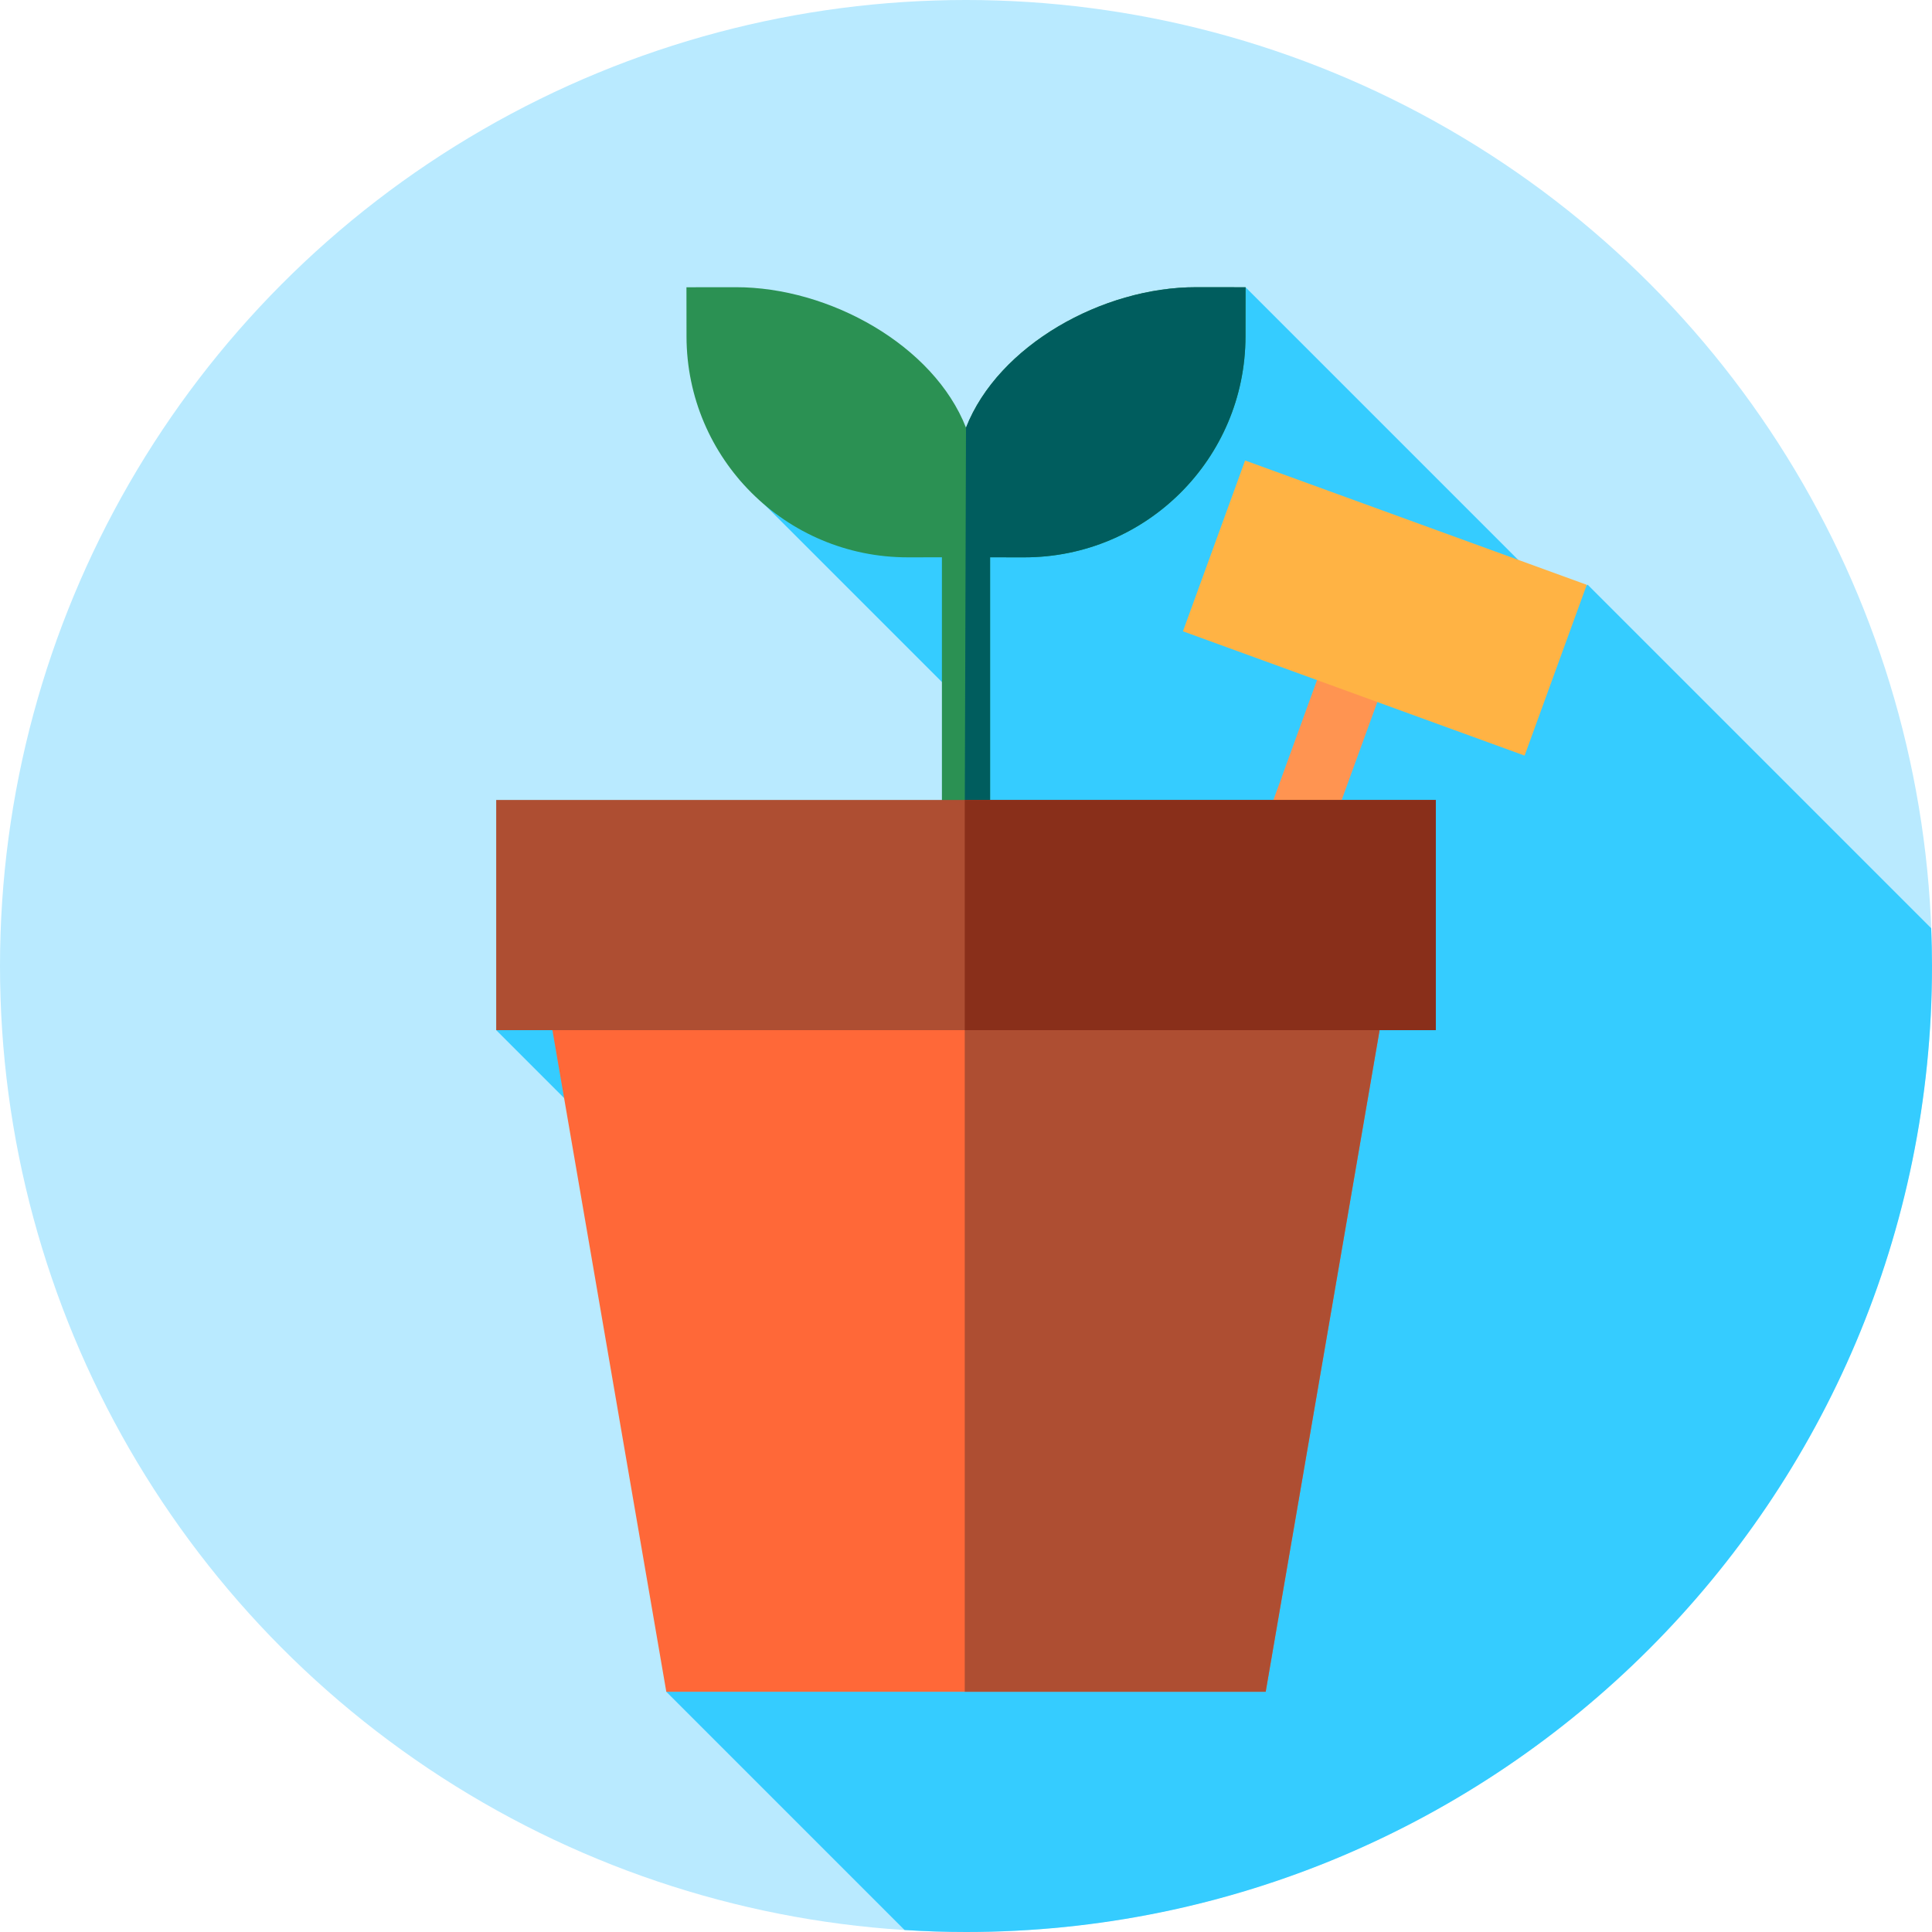 <?xml version="1.0" encoding="iso-8859-1"?>
<!-- Generator: Adobe Illustrator 19.0.0, SVG Export Plug-In . SVG Version: 6.00 Build 0)  -->
<svg xmlns="http://www.w3.org/2000/svg" xmlns:xlink="http://www.w3.org/1999/xlink" version="1.1" id="Capa_1" x="0px" y="0px" viewBox="0 0 512 512" style="enable-background:new 0 0 512 512;" xml:space="preserve">
<circle style="fill:#B9EAFF;" cx="256" cy="256" r="256"/>
<path style="fill:#35CCFF;" d="M512,256c0-3.355-0.085-6.689-0.213-10.013L420.75,154.95l-7.248,4.595l-83.418-83.418L256,124.5  l-60.3,2.33l60.3,60.299l11.944,70.667L131.5,273l123.536,123.536l-78.459,51.797l63.136,63.136C245.1,511.808,250.527,512,256,512  C397.385,512,512,397.385,512,256z"/>
<rect x="335.491" y="164.073" transform="matrix(-0.94 -0.342 0.342 -0.94 592.001 543.656)" style="fill:#FF9451;" width="16.999" height="110.994"/>
<rect x="319.07" y="136.981" transform="matrix(-0.94 -0.342 0.342 -0.94 657.116 438.129)" style="fill:#FFB344;" width="96.325" height="48.158"/>
<path style="fill:#2B9153;" d="M262.383,217.804V147.69l9.006,0.011c32.364,0.041,58.634-26.161,58.677-58.525l0.017-13.048  l-13.049-0.016c-24.845-0.032-52.481,15.404-61.034,37.22c-8.553-21.816-36.189-37.253-61.035-37.221l-13.049,0.016l0.017,13.048  c0.044,32.364,26.314,58.566,58.678,58.525l9.006-0.011v70.114L262.383,217.804L262.383,217.804z"/>
<path style="fill:#005D5E;" d="M317.035,76.111C292.189,76.08,264.553,91.516,256,113.332c-0.104-0.265,0.11,0.263,0,0  l-0.333,104.471h6.717v-70.114l9.006,0.011c32.364,0.041,58.634-26.161,58.677-58.525l0.018-13.048L317.035,76.111z"/>
<polygon style="fill:#FF6838;" points="335.423,448.333 176.577,448.333 144.5,262 367.5,262 "/>
<g>
	<polygon style="fill:#AE4E32;" points="367.5,262 255.667,262 255.667,448.333 335.423,448.333  "/>
	<rect x="131.5" y="212" style="fill:#AE4E32;" width="249" height="61"/>
</g>
<rect x="255.67" y="212" style="fill:#892F1A;" width="124.83" height="61"/>
<g>
</g>
<g>
</g>
<g>
</g>
<g>
</g>
<g>
</g>
<g>
</g>
<g>
</g>
<g>
</g>
<g>
</g>
<g>
</g>
<g>
</g>
<g>
</g>
<g>
</g>
<g>
</g>
<g>
</g>
</svg>
